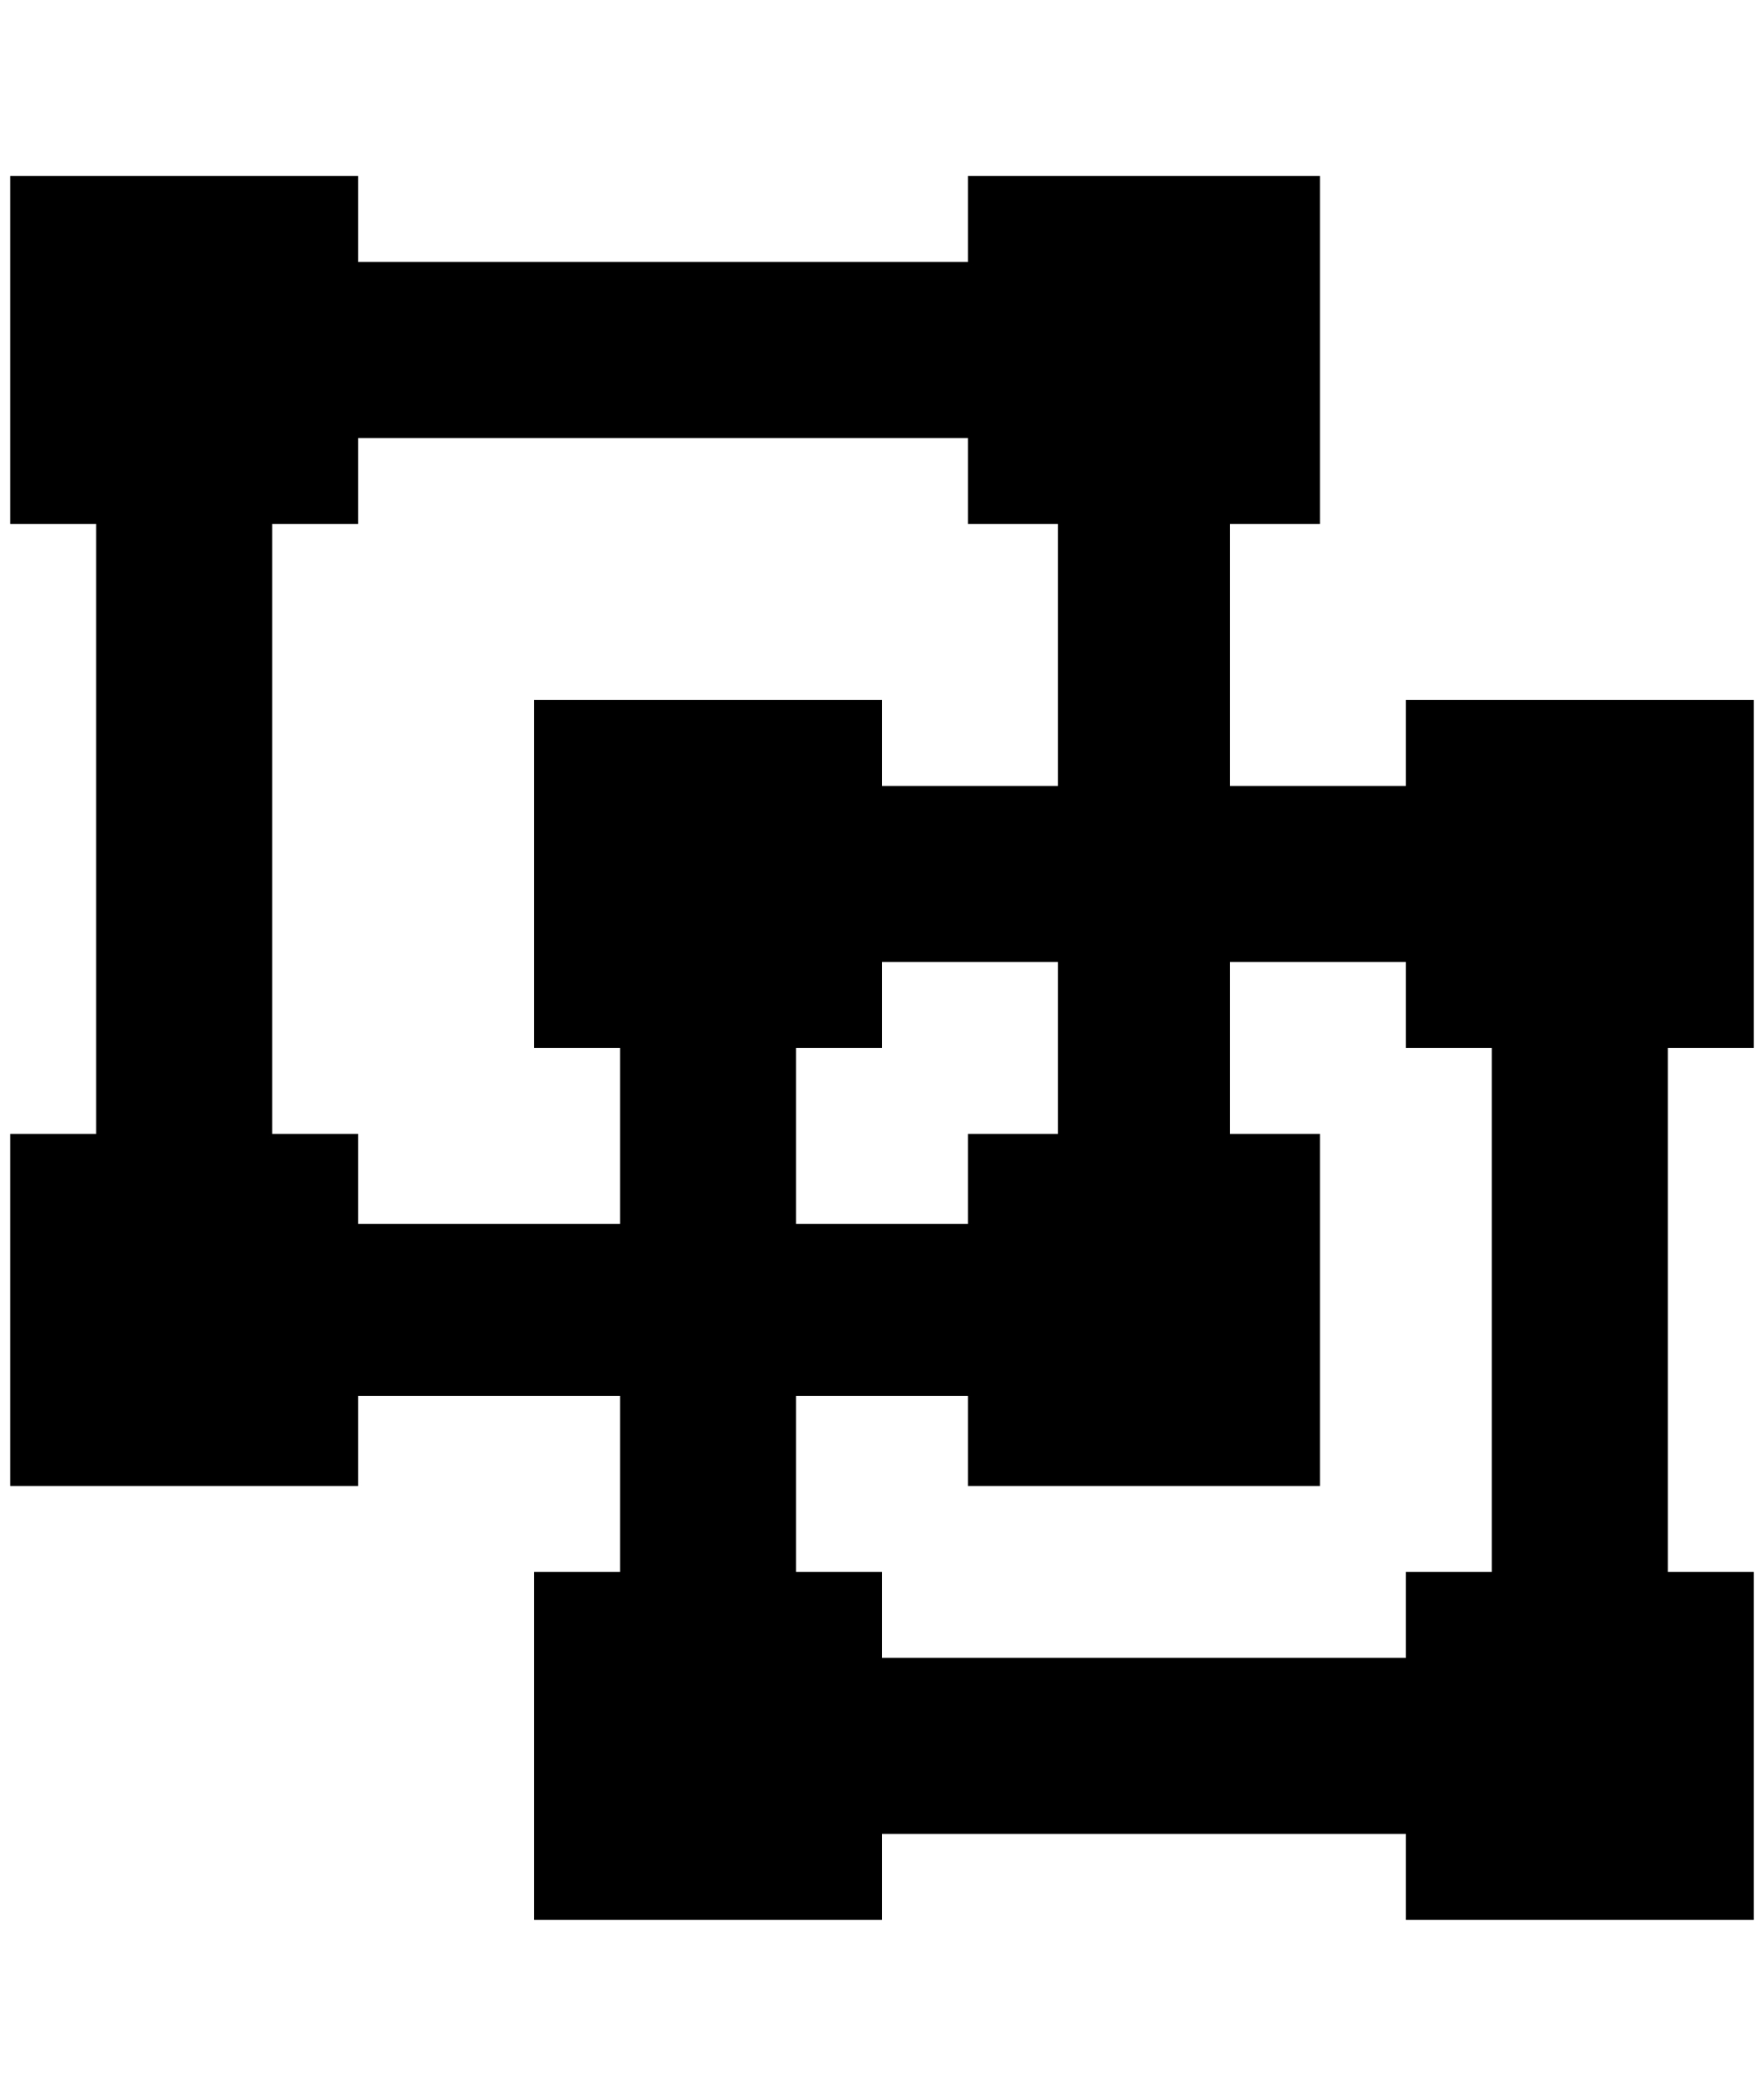 <?xml version="1.0" standalone="no"?>
<!DOCTYPE svg PUBLIC "-//W3C//DTD SVG 1.1//EN" "http://www.w3.org/Graphics/SVG/1.1/DTD/svg11.dtd" >
<svg xmlns="http://www.w3.org/2000/svg" xmlns:xlink="http://www.w3.org/1999/xlink" version="1.1" viewBox="-10 0 1724 2048">
   <path fill="currentColor"
d="M0 172h340v84h596v-84h344v340h-88v256h172v-84h340v340h-84v512h84v340h-340v-84h-512v84h-340v-340h84v-172h-256v88h-340v-344h84v-596h-84v-340zM1364 1024v-84h-172v168h88v344h-344v-88h-168v172h84v84h512v-84h84v-512h-84zM936 512v-84h-596v84h-84v596h84v88
h256v-172h-84v-340h340v84h172v-256h-88zM852 1024h-84v172h168v-88h88v-168h-172v84z" />
</svg>
